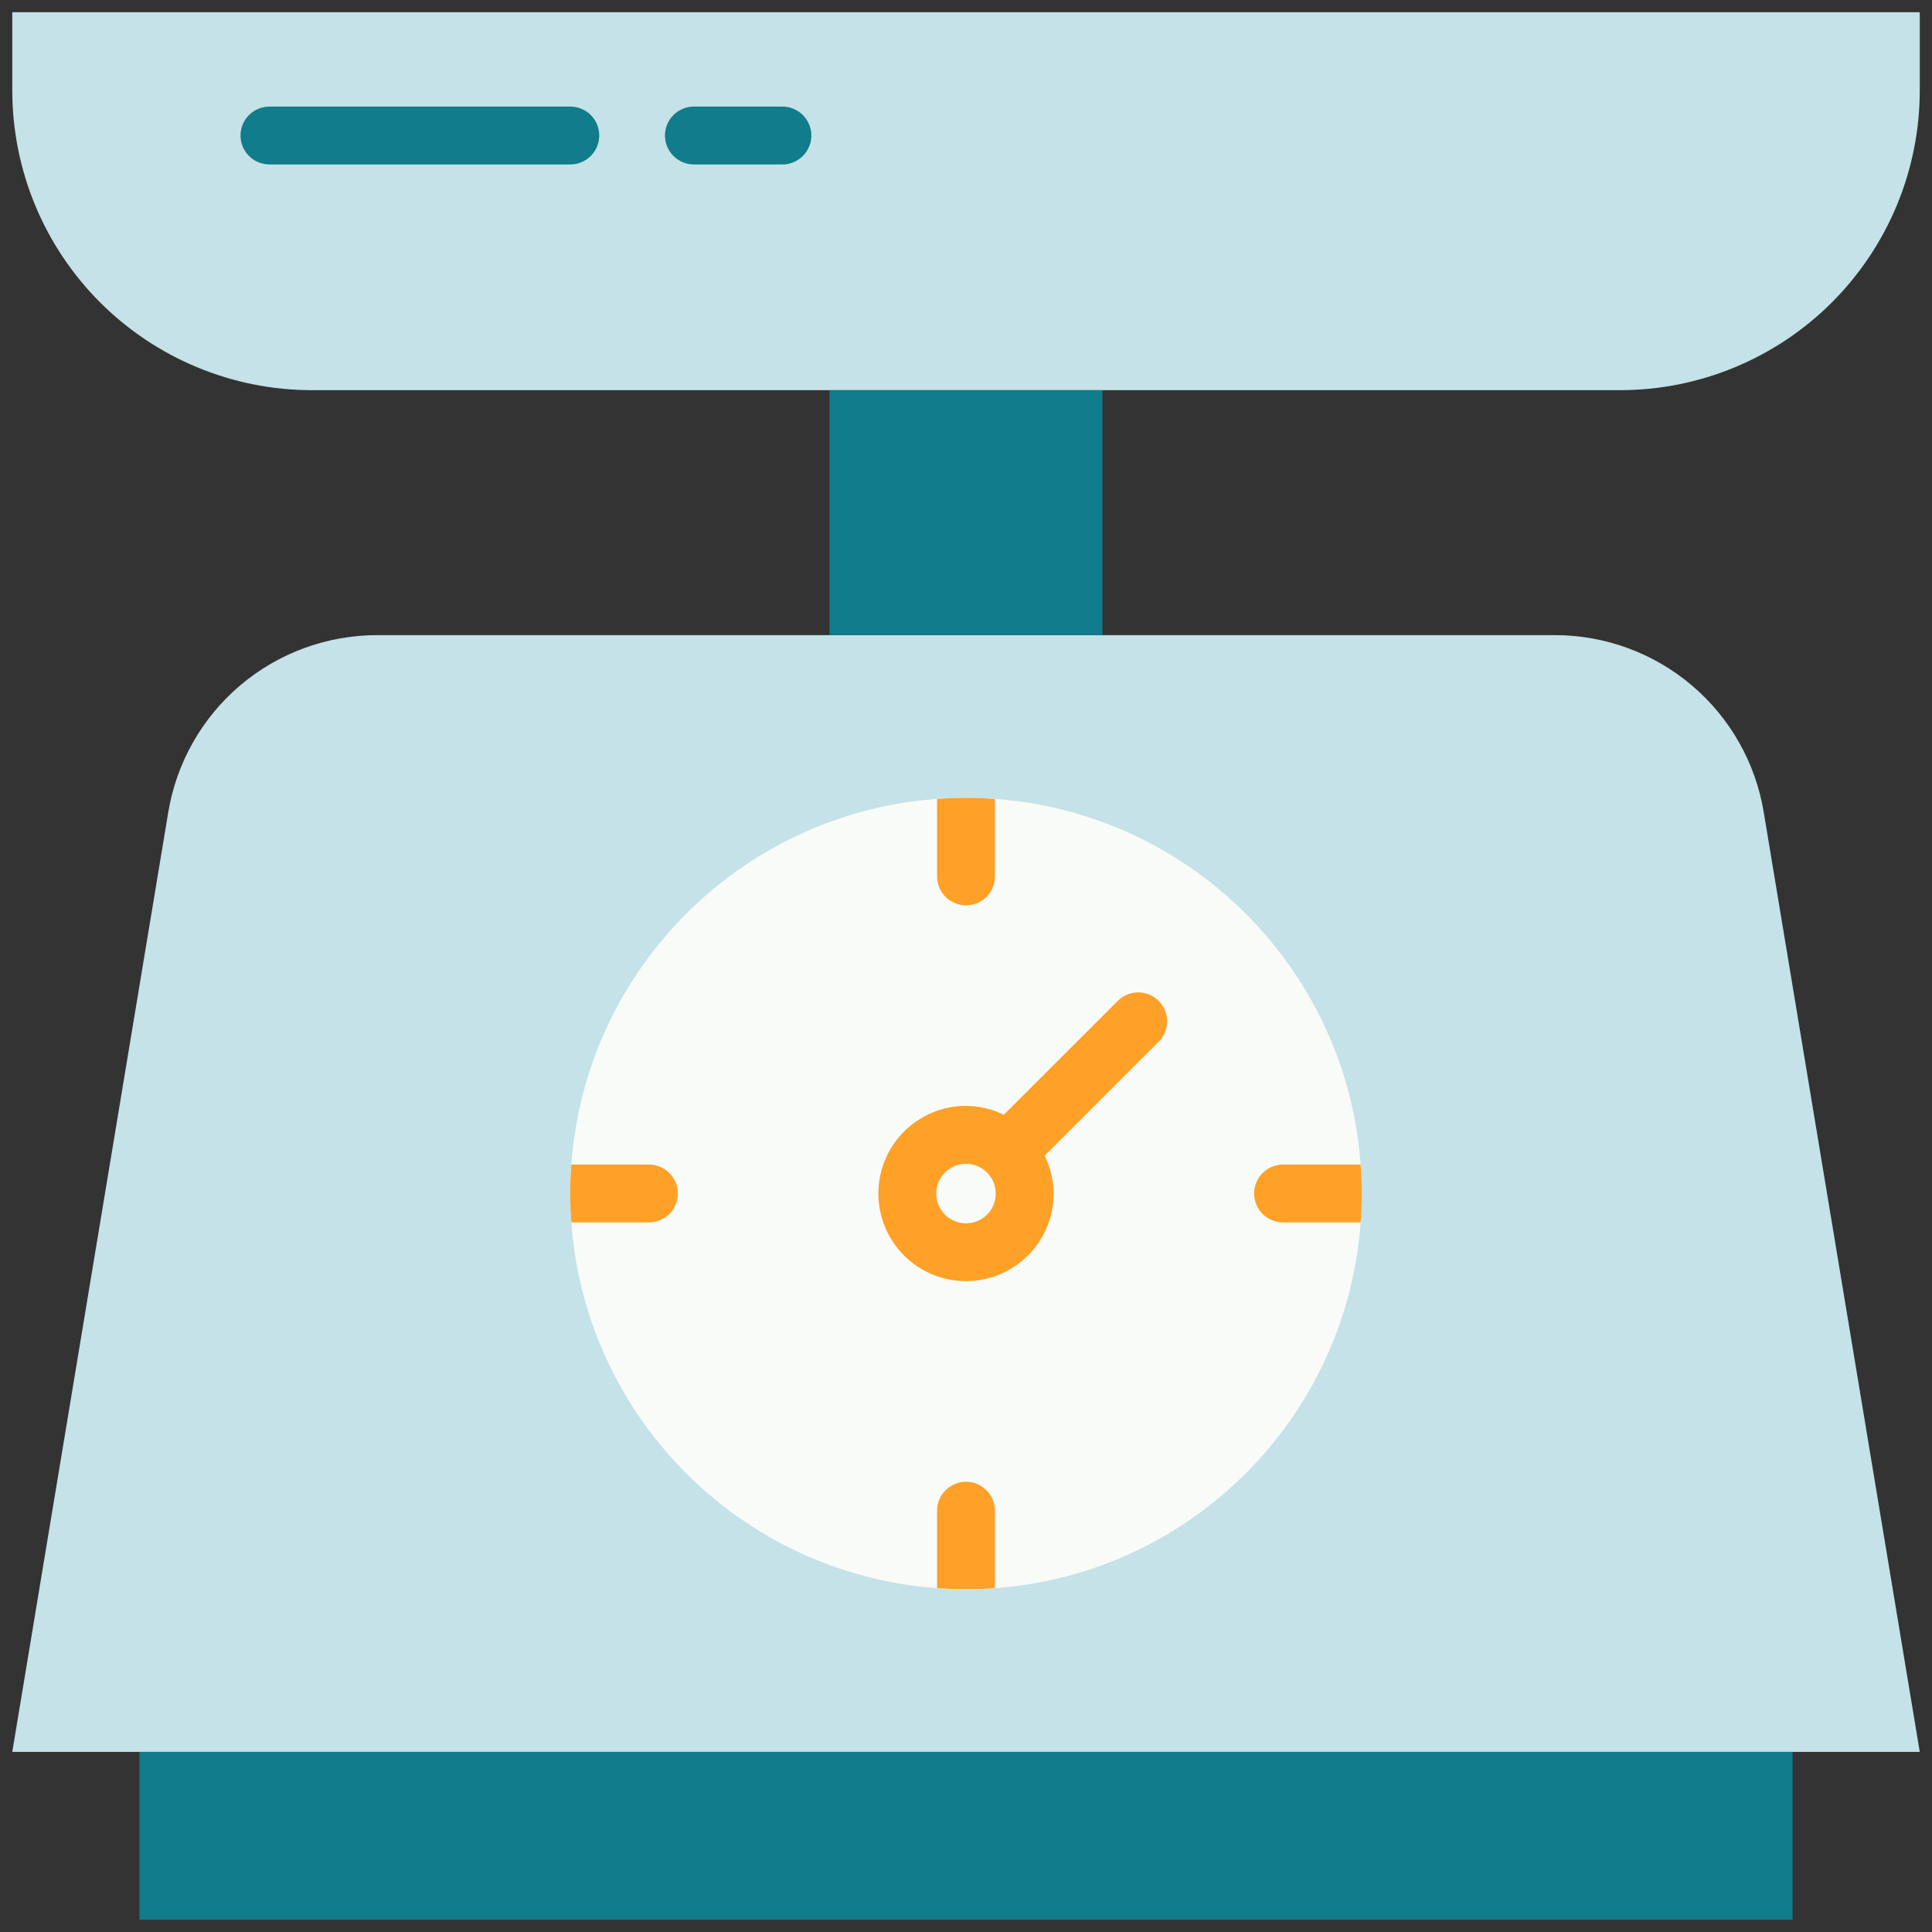 <svg width="42" height="42" viewBox="0 0 42 42" fill="none" xmlns="http://www.w3.org/2000/svg">
<rect x="0" y="0" width="42" height="42" fill="#333333" stroke="none"/>
<path d="M0.267 38.085L3.658 17.656C3.837 16.581 4.391 15.604 5.222 14.899C6.054 14.194 7.108 13.808 8.198 13.807H33.803C34.893 13.808 35.947 14.194 36.778 14.899C37.61 15.604 38.164 16.581 38.342 17.656L41.734 38.085H0.267Z" fill="#C4E2E7"/>
<path d="M3.032 38.085H38.968V41.733H3.032V38.085Z" fill="#107C8C"/>
<path d="M0.267 0.266V1.964C0.267 3.693 0.953 5.35 2.175 6.573C3.398 7.795 5.055 8.482 6.784 8.482H35.217C36.945 8.482 38.603 7.795 39.825 6.573C41.047 5.35 41.734 3.693 41.734 1.964V0.266H0.267Z" fill="#C4E2E7"/>
<path d="M18.034 8.482H23.967V13.807H18.034V8.482Z" fill="#107C8C"/>
<path d="M21 34.548C25.751 34.548 29.602 30.697 29.602 25.946C29.602 21.196 25.751 17.345 21 17.345C16.25 17.345 12.398 21.196 12.398 25.946C12.398 30.697 16.25 34.548 21 34.548Z" fill="#F9FBF9"/>
<path d="M21.629 17.37V19.052C21.629 19.219 21.563 19.379 21.445 19.497C21.327 19.615 21.167 19.681 21 19.681C20.833 19.681 20.673 19.615 20.555 19.497C20.437 19.379 20.371 19.219 20.371 19.052V17.37C20.579 17.352 20.788 17.345 21 17.345C21.212 17.345 21.42 17.352 21.629 17.37ZM21.629 32.841V34.523C21.42 34.541 21.212 34.548 21 34.548C20.788 34.548 20.579 34.541 20.371 34.523V32.841C20.371 32.675 20.437 32.515 20.555 32.397C20.673 32.279 20.833 32.212 21 32.212C21.167 32.212 21.327 32.279 21.445 32.397C21.563 32.515 21.629 32.675 21.629 32.841ZM29.603 25.945C29.603 26.157 29.596 26.366 29.578 26.574H27.893C27.726 26.574 27.566 26.508 27.448 26.39C27.33 26.272 27.264 26.112 27.264 25.945C27.264 25.778 27.33 25.618 27.448 25.5C27.566 25.382 27.726 25.316 27.893 25.316H29.578C29.596 25.524 29.603 25.733 29.603 25.945ZM14.736 25.945C14.736 26.028 14.72 26.11 14.688 26.186C14.657 26.262 14.611 26.332 14.552 26.39C14.494 26.449 14.424 26.495 14.348 26.526C14.272 26.558 14.19 26.574 14.107 26.574H12.422C12.404 26.366 12.396 26.157 12.396 25.945C12.396 25.733 12.404 25.524 12.422 25.316H14.107C14.274 25.316 14.434 25.383 14.552 25.5C14.669 25.618 14.736 25.778 14.736 25.945ZM25.188 21.758C25.13 21.7 25.061 21.653 24.985 21.622C24.908 21.59 24.826 21.574 24.744 21.574C24.661 21.574 24.579 21.59 24.503 21.622C24.427 21.653 24.358 21.7 24.299 21.758L21.822 24.234C21.566 24.109 21.285 24.043 21 24.041C20.623 24.041 20.255 24.153 19.942 24.362C19.628 24.571 19.384 24.869 19.24 25.217C19.096 25.565 19.058 25.948 19.132 26.317C19.205 26.687 19.387 27.026 19.653 27.293C19.919 27.559 20.259 27.74 20.628 27.814C20.998 27.887 21.381 27.85 21.729 27.705C22.077 27.561 22.374 27.317 22.584 27.004C22.793 26.691 22.905 26.322 22.905 25.946C22.903 25.661 22.837 25.38 22.71 25.124L25.188 22.646C25.306 22.529 25.372 22.369 25.372 22.202C25.372 22.036 25.306 21.876 25.188 21.758ZM21 26.594C20.872 26.594 20.747 26.556 20.64 26.485C20.534 26.414 20.451 26.313 20.402 26.195C20.353 26.076 20.34 25.946 20.366 25.821C20.39 25.695 20.452 25.58 20.543 25.49C20.633 25.399 20.748 25.338 20.874 25.313C20.999 25.288 21.129 25.301 21.247 25.349C21.366 25.398 21.467 25.481 21.538 25.588C21.609 25.694 21.647 25.819 21.647 25.947C21.647 26.119 21.579 26.283 21.457 26.405C21.336 26.526 21.172 26.594 21 26.594Z" fill="#FFA027"/>
<path d="M12.398 3.575H5.857C5.775 3.575 5.693 3.558 5.617 3.527C5.54 3.495 5.471 3.449 5.413 3.39C5.354 3.332 5.308 3.263 5.276 3.186C5.245 3.11 5.229 3.028 5.229 2.946C5.229 2.863 5.245 2.781 5.276 2.705C5.308 2.629 5.354 2.559 5.413 2.501C5.471 2.443 5.54 2.396 5.617 2.365C5.693 2.333 5.775 2.317 5.857 2.317H12.398C12.565 2.317 12.725 2.383 12.843 2.501C12.961 2.619 13.027 2.779 13.027 2.946C13.027 3.113 12.961 3.272 12.843 3.39C12.725 3.508 12.565 3.575 12.398 3.575ZM17.009 3.575H15.085C14.918 3.575 14.758 3.508 14.64 3.39C14.522 3.272 14.456 3.113 14.456 2.946C14.456 2.779 14.522 2.619 14.64 2.501C14.758 2.383 14.918 2.317 15.085 2.317H17.009C17.091 2.317 17.173 2.333 17.25 2.365C17.326 2.396 17.395 2.443 17.453 2.501C17.512 2.559 17.558 2.629 17.59 2.705C17.622 2.781 17.638 2.863 17.638 2.946C17.638 3.028 17.622 3.11 17.59 3.186C17.558 3.263 17.512 3.332 17.453 3.39C17.395 3.449 17.326 3.495 17.25 3.527C17.173 3.558 17.091 3.575 17.009 3.575Z" fill="#107C8C"/>
</svg>
